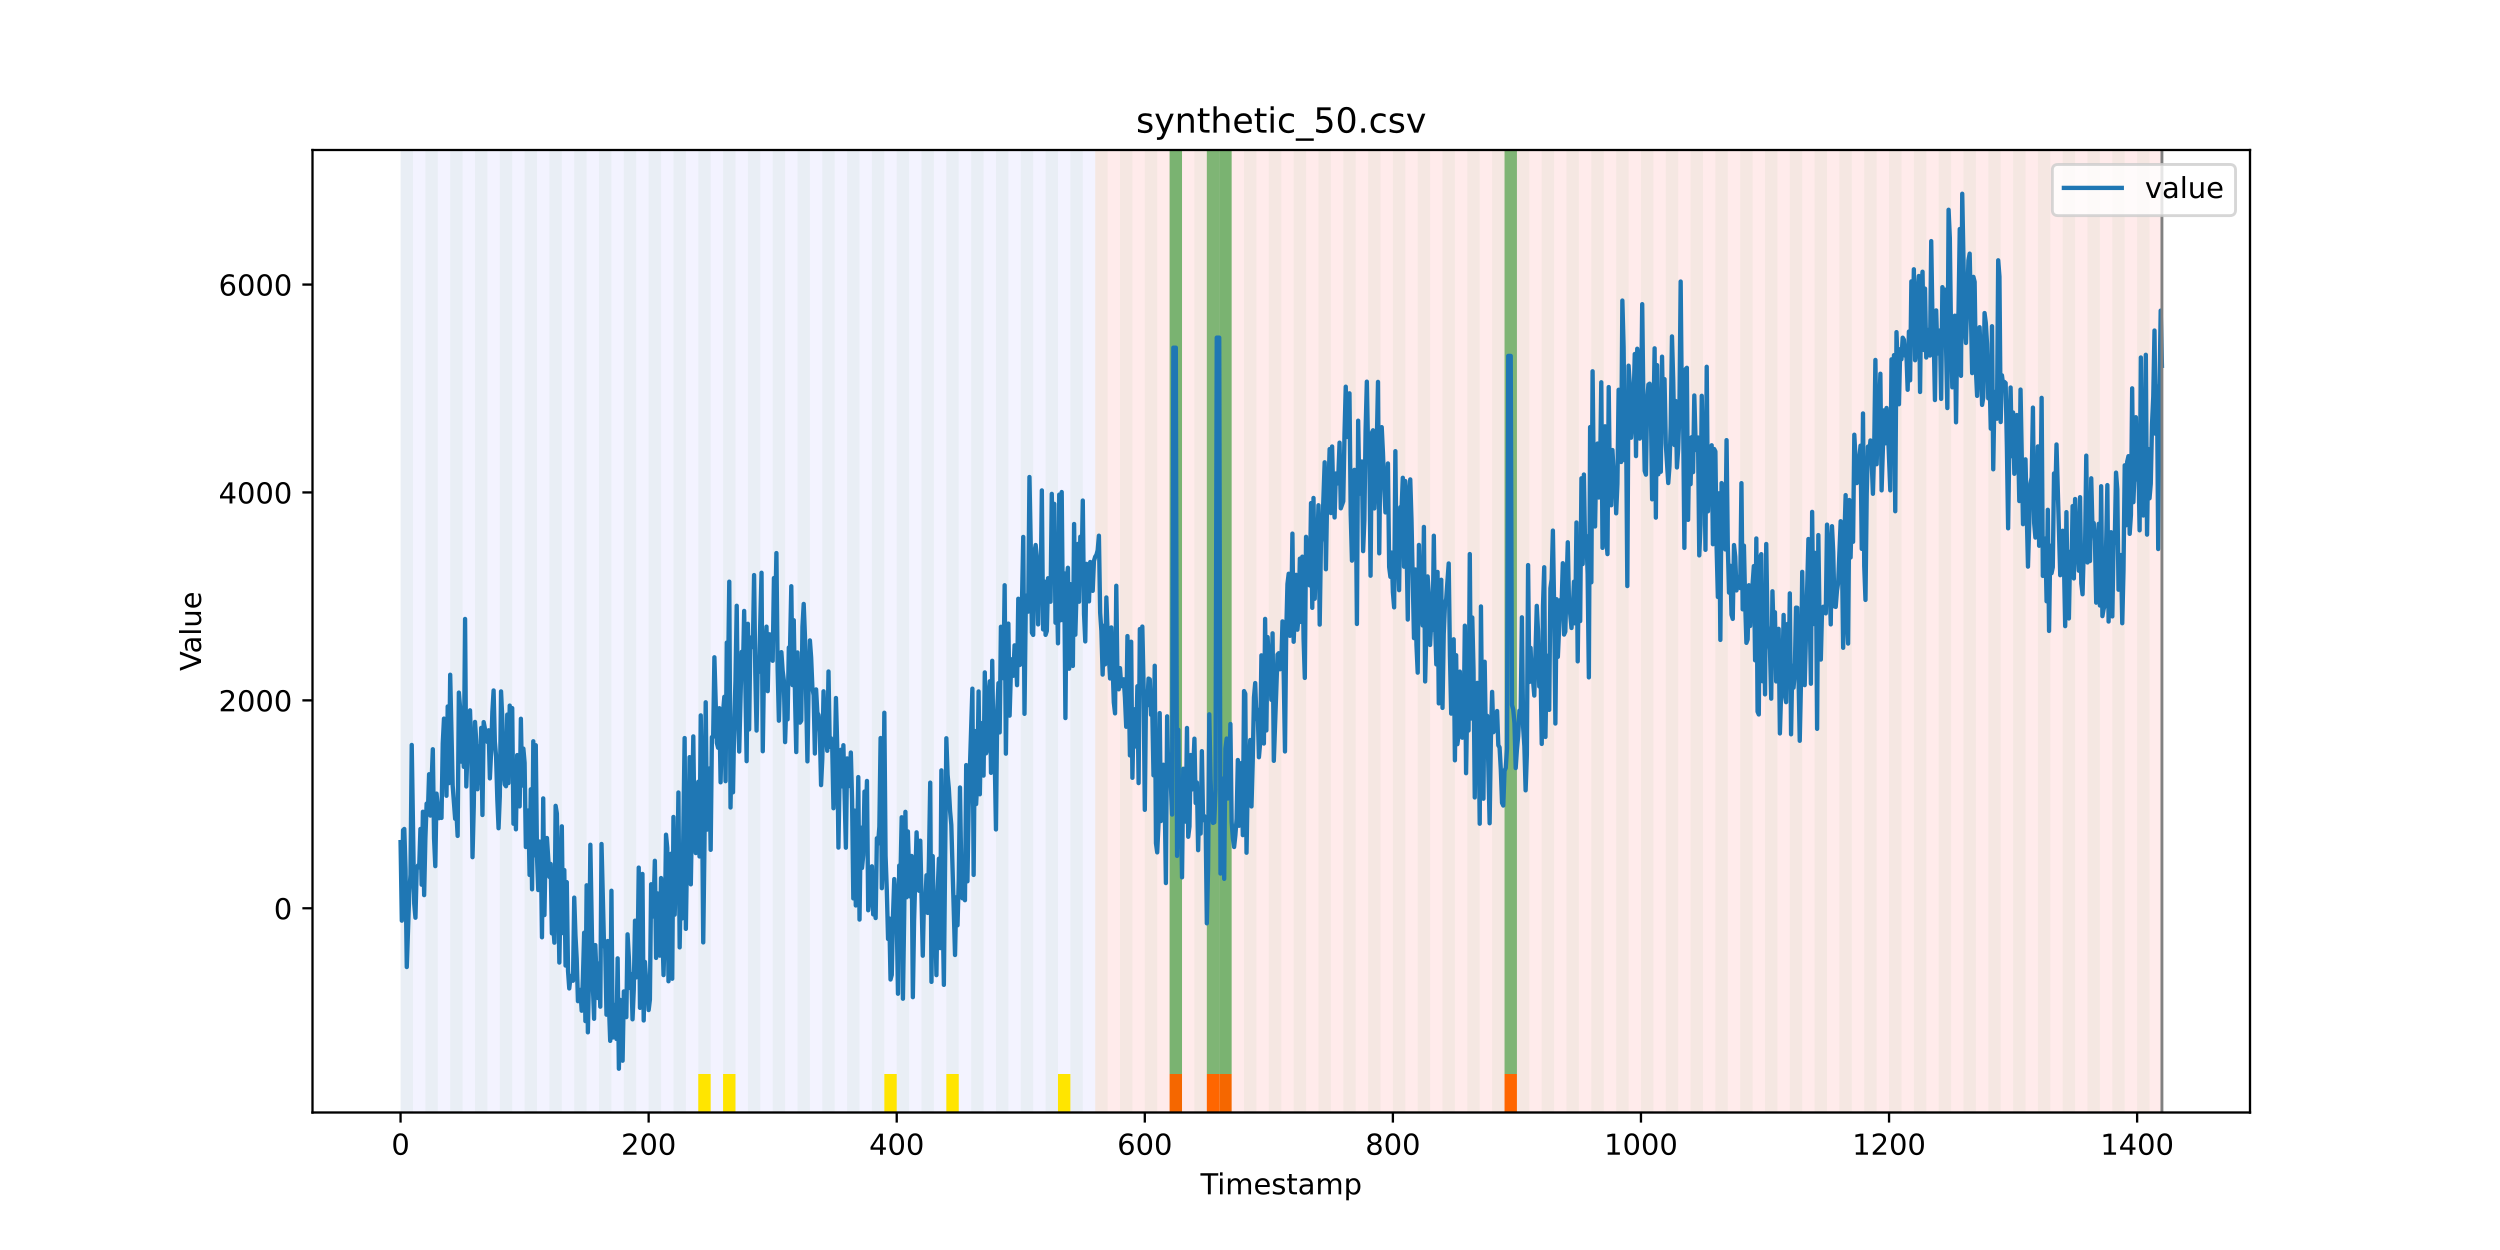 <?xml version="1.0" encoding="utf-8" standalone="no"?>
<!DOCTYPE svg PUBLIC "-//W3C//DTD SVG 1.1//EN"
  "http://www.w3.org/Graphics/SVG/1.1/DTD/svg11.dtd">
<!-- Created with matplotlib (https://matplotlib.org/) -->
<svg height="432pt" version="1.1" viewBox="0 0 864 432" width="864pt" xmlns="http://www.w3.org/2000/svg" xmlns:xlink="http://www.w3.org/1999/xlink">
 <defs>
  <style type="text/css">*{stroke-linecap:butt;stroke-linejoin:round;}</style>
 </defs>
 <g id="figure_1">
  <g id="patch_1">
   <path d="M 0 432 
L 864 432 
L 864 0 
L 0 0 
z
" style="fill:#ffffff;"/>
  </g>
  <g id="axes_1">
   <g id="patch_2">
    <path d="M 108 384.48 
L 777.6 384.48 
L 777.6 51.84 
L 108 51.84 
z
" style="fill:#ffffff;"/>
   </g>
   <g id="patch_3">
    <path clip-path="url(#p0563dd0d7b)" d="M 138.436 384.48 
L 138.436 51.84 
L 378.498 51.84 
L 378.498 384.48 
z
" style="fill:#0000ff;opacity:0.05;"/>
   </g>
   <g id="patch_4">
    <path clip-path="url(#p0563dd0d7b)" d="M 378.498 384.48 
L 378.498 51.84 
L 747.164 51.84 
L 747.164 384.48 
z
" style="fill:#ff0000;opacity:0.08;"/>
   </g>
   <g id="patch_5">
    <path clip-path="url(#p0563dd0d7b)" d="M 138.436 384.48 
L 138.436 51.84 
L 142.723 51.84 
L 142.723 384.48 
z
" style="fill:#008000;opacity:0.04;"/>
   </g>
   <g id="patch_6">
    <path clip-path="url(#p0563dd0d7b)" d="M 147.01 384.48 
L 147.01 51.84 
L 151.297 51.84 
L 151.297 384.48 
z
" style="fill:#008000;opacity:0.04;"/>
   </g>
   <g id="patch_7">
    <path clip-path="url(#p0563dd0d7b)" d="M 155.584 384.48 
L 155.584 51.84 
L 159.87 51.84 
L 159.87 384.48 
z
" style="fill:#008000;opacity:0.04;"/>
   </g>
   <g id="patch_8">
    <path clip-path="url(#p0563dd0d7b)" d="M 164.157 384.48 
L 164.157 51.84 
L 168.444 51.84 
L 168.444 384.48 
z
" style="fill:#008000;opacity:0.04;"/>
   </g>
   <g id="patch_9">
    <path clip-path="url(#p0563dd0d7b)" d="M 404.219 384.48 
L 404.219 371.174 
L 408.506 371.174 
L 408.506 384.48 
z
" style="fill:#ff6600;"/>
   </g>
   <g id="patch_10">
    <path clip-path="url(#p0563dd0d7b)" d="M 172.731 384.48 
L 172.731 51.84 
L 177.018 51.84 
L 177.018 384.48 
z
" style="fill:#008000;opacity:0.04;"/>
   </g>
   <g id="patch_11">
    <path clip-path="url(#p0563dd0d7b)" d="M 417.079 384.48 
L 417.079 371.174 
L 421.366 371.174 
L 421.366 384.48 
z
" style="fill:#ff6600;"/>
   </g>
   <g id="patch_12">
    <path clip-path="url(#p0563dd0d7b)" d="M 181.304 384.48 
L 181.304 51.84 
L 185.591 51.84 
L 185.591 384.48 
z
" style="fill:#008000;opacity:0.04;"/>
   </g>
   <g id="patch_13">
    <path clip-path="url(#p0563dd0d7b)" d="M 421.366 384.48 
L 421.366 371.174 
L 425.653 371.174 
L 425.653 384.48 
z
" style="fill:#ff6600;"/>
   </g>
   <g id="patch_14">
    <path clip-path="url(#p0563dd0d7b)" d="M 189.878 384.48 
L 189.878 51.84 
L 194.165 51.84 
L 194.165 384.48 
z
" style="fill:#008000;opacity:0.04;"/>
   </g>
   <g id="patch_15">
    <path clip-path="url(#p0563dd0d7b)" d="M 198.452 384.48 
L 198.452 51.84 
L 202.739 51.84 
L 202.739 384.48 
z
" style="fill:#008000;opacity:0.04;"/>
   </g>
   <g id="patch_16">
    <path clip-path="url(#p0563dd0d7b)" d="M 207.025 384.48 
L 207.025 51.84 
L 211.312 51.84 
L 211.312 384.48 
z
" style="fill:#008000;opacity:0.04;"/>
   </g>
   <g id="patch_17">
    <path clip-path="url(#p0563dd0d7b)" d="M 215.599 384.48 
L 215.599 51.84 
L 219.886 51.84 
L 219.886 384.48 
z
" style="fill:#008000;opacity:0.04;"/>
   </g>
   <g id="patch_18">
    <path clip-path="url(#p0563dd0d7b)" d="M 224.173 384.48 
L 224.173 51.84 
L 228.459 51.84 
L 228.459 384.48 
z
" style="fill:#008000;opacity:0.04;"/>
   </g>
   <g id="patch_19">
    <path clip-path="url(#p0563dd0d7b)" d="M 232.746 384.48 
L 232.746 51.84 
L 237.033 51.84 
L 237.033 384.48 
z
" style="fill:#008000;opacity:0.04;"/>
   </g>
   <g id="patch_20">
    <path clip-path="url(#p0563dd0d7b)" d="M 241.32 384.48 
L 241.32 51.84 
L 245.607 51.84 
L 245.607 384.48 
z
" style="fill:#008000;opacity:0.04;"/>
   </g>
   <g id="patch_21">
    <path clip-path="url(#p0563dd0d7b)" d="M 241.32 384.48 
L 241.32 371.174 
L 245.607 371.174 
L 245.607 384.48 
z
" style="fill:#ffe500;"/>
   </g>
   <g id="patch_22">
    <path clip-path="url(#p0563dd0d7b)" d="M 249.893 384.48 
L 249.893 51.84 
L 254.18 51.84 
L 254.18 384.48 
z
" style="fill:#008000;opacity:0.04;"/>
   </g>
   <g id="patch_23">
    <path clip-path="url(#p0563dd0d7b)" d="M 249.893 384.48 
L 249.893 371.174 
L 254.18 371.174 
L 254.18 384.48 
z
" style="fill:#ffe500;"/>
   </g>
   <g id="patch_24">
    <path clip-path="url(#p0563dd0d7b)" d="M 258.467 384.48 
L 258.467 51.84 
L 262.754 51.84 
L 262.754 384.48 
z
" style="fill:#008000;opacity:0.04;"/>
   </g>
   <g id="patch_25">
    <path clip-path="url(#p0563dd0d7b)" d="M 267.041 384.48 
L 267.041 51.84 
L 271.328 51.84 
L 271.328 384.48 
z
" style="fill:#008000;opacity:0.04;"/>
   </g>
   <g id="patch_26">
    <path clip-path="url(#p0563dd0d7b)" d="M 275.614 384.48 
L 275.614 51.84 
L 279.901 51.84 
L 279.901 384.48 
z
" style="fill:#008000;opacity:0.04;"/>
   </g>
   <g id="patch_27">
    <path clip-path="url(#p0563dd0d7b)" d="M 519.963 384.48 
L 519.963 371.174 
L 524.249 371.174 
L 524.249 384.48 
z
" style="fill:#ff6600;"/>
   </g>
   <g id="patch_28">
    <path clip-path="url(#p0563dd0d7b)" d="M 284.188 384.48 
L 284.188 51.84 
L 288.475 51.84 
L 288.475 384.48 
z
" style="fill:#008000;opacity:0.04;"/>
   </g>
   <g id="patch_29">
    <path clip-path="url(#p0563dd0d7b)" d="M 292.762 384.48 
L 292.762 51.84 
L 297.048 51.84 
L 297.048 384.48 
z
" style="fill:#008000;opacity:0.04;"/>
   </g>
   <g id="patch_30">
    <path clip-path="url(#p0563dd0d7b)" d="M 301.335 384.48 
L 301.335 51.84 
L 305.622 51.84 
L 305.622 384.48 
z
" style="fill:#008000;opacity:0.04;"/>
   </g>
   <g id="patch_31">
    <path clip-path="url(#p0563dd0d7b)" d="M 305.622 384.48 
L 305.622 371.174 
L 309.909 371.174 
L 309.909 384.48 
z
" style="fill:#ffe500;"/>
   </g>
   <g id="patch_32">
    <path clip-path="url(#p0563dd0d7b)" d="M 309.909 384.48 
L 309.909 51.84 
L 314.196 51.84 
L 314.196 384.48 
z
" style="fill:#008000;opacity:0.04;"/>
   </g>
   <g id="patch_33">
    <path clip-path="url(#p0563dd0d7b)" d="M 318.482 384.48 
L 318.482 51.84 
L 322.769 51.84 
L 322.769 384.48 
z
" style="fill:#008000;opacity:0.04;"/>
   </g>
   <g id="patch_34">
    <path clip-path="url(#p0563dd0d7b)" d="M 327.056 384.48 
L 327.056 51.84 
L 331.343 51.84 
L 331.343 384.48 
z
" style="fill:#008000;opacity:0.04;"/>
   </g>
   <g id="patch_35">
    <path clip-path="url(#p0563dd0d7b)" d="M 327.056 384.48 
L 327.056 371.174 
L 331.343 371.174 
L 331.343 384.48 
z
" style="fill:#ffe500;"/>
   </g>
   <g id="patch_36">
    <path clip-path="url(#p0563dd0d7b)" d="M 335.63 384.48 
L 335.63 51.84 
L 339.917 51.84 
L 339.917 384.48 
z
" style="fill:#008000;opacity:0.04;"/>
   </g>
   <g id="patch_37">
    <path clip-path="url(#p0563dd0d7b)" d="M 344.203 384.48 
L 344.203 51.84 
L 348.49 51.84 
L 348.49 384.48 
z
" style="fill:#008000;opacity:0.04;"/>
   </g>
   <g id="patch_38">
    <path clip-path="url(#p0563dd0d7b)" d="M 352.777 384.48 
L 352.777 51.84 
L 357.064 51.84 
L 357.064 384.48 
z
" style="fill:#008000;opacity:0.04;"/>
   </g>
   <g id="patch_39">
    <path clip-path="url(#p0563dd0d7b)" d="M 361.351 384.48 
L 361.351 51.84 
L 365.637 51.84 
L 365.637 384.48 
z
" style="fill:#008000;opacity:0.04;"/>
   </g>
   <g id="patch_40">
    <path clip-path="url(#p0563dd0d7b)" d="M 365.637 384.48 
L 365.637 371.174 
L 369.924 371.174 
L 369.924 384.48 
z
" style="fill:#ffe500;"/>
   </g>
   <g id="patch_41">
    <path clip-path="url(#p0563dd0d7b)" d="M 369.924 384.48 
L 369.924 51.84 
L 374.211 51.84 
L 374.211 384.48 
z
" style="fill:#008000;opacity:0.04;"/>
   </g>
   <g id="patch_42">
    <path clip-path="url(#p0563dd0d7b)" d="M 378.498 384.48 
L 378.498 51.84 
L 382.785 51.84 
L 382.785 384.48 
z
" style="fill:#008000;opacity:0.04;"/>
   </g>
   <g id="patch_43">
    <path clip-path="url(#p0563dd0d7b)" d="M 387.071 384.48 
L 387.071 51.84 
L 391.358 51.84 
L 391.358 384.48 
z
" style="fill:#008000;opacity:0.04;"/>
   </g>
   <g id="patch_44">
    <path clip-path="url(#p0563dd0d7b)" d="M 395.645 384.48 
L 395.645 51.84 
L 399.932 51.84 
L 399.932 384.48 
z
" style="fill:#008000;opacity:0.04;"/>
   </g>
   <g id="patch_45">
    <path clip-path="url(#p0563dd0d7b)" d="M 404.219 384.48 
L 404.219 51.84 
L 408.506 51.84 
L 408.506 384.48 
z
" style="fill:#008000;opacity:0.04;"/>
   </g>
   <g id="patch_46">
    <path clip-path="url(#p0563dd0d7b)" d="M 404.219 371.174 
L 404.219 51.84 
L 408.506 51.84 
L 408.506 371.174 
z
" style="fill:#008000;opacity:0.5;"/>
   </g>
   <g id="patch_47">
    <path clip-path="url(#p0563dd0d7b)" d="M 412.792 384.48 
L 412.792 51.84 
L 417.079 51.84 
L 417.079 384.48 
z
" style="fill:#008000;opacity:0.04;"/>
   </g>
   <g id="patch_48">
    <path clip-path="url(#p0563dd0d7b)" d="M 417.079 371.174 
L 417.079 51.84 
L 421.366 51.84 
L 421.366 371.174 
z
" style="fill:#008000;opacity:0.5;"/>
   </g>
   <g id="patch_49">
    <path clip-path="url(#p0563dd0d7b)" d="M 421.366 384.48 
L 421.366 51.84 
L 425.653 51.84 
L 425.653 384.48 
z
" style="fill:#008000;opacity:0.04;"/>
   </g>
   <g id="patch_50">
    <path clip-path="url(#p0563dd0d7b)" d="M 421.366 371.174 
L 421.366 51.84 
L 425.653 51.84 
L 425.653 371.174 
z
" style="fill:#008000;opacity:0.5;"/>
   </g>
   <g id="patch_51">
    <path clip-path="url(#p0563dd0d7b)" d="M 429.94 384.48 
L 429.94 51.84 
L 434.226 51.84 
L 434.226 384.48 
z
" style="fill:#008000;opacity:0.04;"/>
   </g>
   <g id="patch_52">
    <path clip-path="url(#p0563dd0d7b)" d="M 438.513 384.48 
L 438.513 51.84 
L 442.8 51.84 
L 442.8 384.48 
z
" style="fill:#008000;opacity:0.04;"/>
   </g>
   <g id="patch_53">
    <path clip-path="url(#p0563dd0d7b)" d="M 447.087 384.48 
L 447.087 51.84 
L 451.374 51.84 
L 451.374 384.48 
z
" style="fill:#008000;opacity:0.04;"/>
   </g>
   <g id="patch_54">
    <path clip-path="url(#p0563dd0d7b)" d="M 455.66 384.48 
L 455.66 51.84 
L 459.947 51.84 
L 459.947 384.48 
z
" style="fill:#008000;opacity:0.04;"/>
   </g>
   <g id="patch_55">
    <path clip-path="url(#p0563dd0d7b)" d="M 464.234 384.48 
L 464.234 51.84 
L 468.521 51.84 
L 468.521 384.48 
z
" style="fill:#008000;opacity:0.04;"/>
   </g>
   <g id="patch_56">
    <path clip-path="url(#p0563dd0d7b)" d="M 472.808 384.48 
L 472.808 51.84 
L 477.094 51.84 
L 477.094 384.48 
z
" style="fill:#008000;opacity:0.04;"/>
   </g>
   <g id="patch_57">
    <path clip-path="url(#p0563dd0d7b)" d="M 481.381 384.48 
L 481.381 51.84 
L 485.668 51.84 
L 485.668 384.48 
z
" style="fill:#008000;opacity:0.04;"/>
   </g>
   <g id="patch_58">
    <path clip-path="url(#p0563dd0d7b)" d="M 489.955 384.48 
L 489.955 51.84 
L 494.242 51.84 
L 494.242 384.48 
z
" style="fill:#008000;opacity:0.04;"/>
   </g>
   <g id="patch_59">
    <path clip-path="url(#p0563dd0d7b)" d="M 498.529 384.48 
L 498.529 51.84 
L 502.815 51.84 
L 502.815 384.48 
z
" style="fill:#008000;opacity:0.04;"/>
   </g>
   <g id="patch_60">
    <path clip-path="url(#p0563dd0d7b)" d="M 507.102 384.48 
L 507.102 51.84 
L 511.389 51.84 
L 511.389 384.48 
z
" style="fill:#008000;opacity:0.04;"/>
   </g>
   <g id="patch_61">
    <path clip-path="url(#p0563dd0d7b)" d="M 515.676 384.48 
L 515.676 51.84 
L 519.963 51.84 
L 519.963 384.48 
z
" style="fill:#008000;opacity:0.04;"/>
   </g>
   <g id="patch_62">
    <path clip-path="url(#p0563dd0d7b)" d="M 519.963 371.174 
L 519.963 51.84 
L 524.249 51.84 
L 524.249 371.174 
z
" style="fill:#008000;opacity:0.5;"/>
   </g>
   <g id="patch_63">
    <path clip-path="url(#p0563dd0d7b)" d="M 524.249 384.48 
L 524.249 51.84 
L 528.536 51.84 
L 528.536 384.48 
z
" style="fill:#008000;opacity:0.04;"/>
   </g>
   <g id="patch_64">
    <path clip-path="url(#p0563dd0d7b)" d="M 532.823 384.48 
L 532.823 51.84 
L 537.11 51.84 
L 537.11 384.48 
z
" style="fill:#008000;opacity:0.04;"/>
   </g>
   <g id="patch_65">
    <path clip-path="url(#p0563dd0d7b)" d="M 541.397 384.48 
L 541.397 51.84 
L 545.683 51.84 
L 545.683 384.48 
z
" style="fill:#008000;opacity:0.04;"/>
   </g>
   <g id="patch_66">
    <path clip-path="url(#p0563dd0d7b)" d="M 549.97 384.48 
L 549.97 51.84 
L 554.257 51.84 
L 554.257 384.48 
z
" style="fill:#008000;opacity:0.04;"/>
   </g>
   <g id="patch_67">
    <path clip-path="url(#p0563dd0d7b)" d="M 558.544 384.48 
L 558.544 51.84 
L 562.831 51.84 
L 562.831 384.48 
z
" style="fill:#008000;opacity:0.04;"/>
   </g>
   <g id="patch_68">
    <path clip-path="url(#p0563dd0d7b)" d="M 567.118 384.48 
L 567.118 51.84 
L 571.404 51.84 
L 571.404 384.48 
z
" style="fill:#008000;opacity:0.04;"/>
   </g>
   <g id="patch_69">
    <path clip-path="url(#p0563dd0d7b)" d="M 575.691 384.48 
L 575.691 51.84 
L 579.978 51.84 
L 579.978 384.48 
z
" style="fill:#008000;opacity:0.04;"/>
   </g>
   <g id="patch_70">
    <path clip-path="url(#p0563dd0d7b)" d="M 584.265 384.48 
L 584.265 51.84 
L 588.552 51.84 
L 588.552 384.48 
z
" style="fill:#008000;opacity:0.04;"/>
   </g>
   <g id="patch_71">
    <path clip-path="url(#p0563dd0d7b)" d="M 592.838 384.48 
L 592.838 51.84 
L 597.125 51.84 
L 597.125 384.48 
z
" style="fill:#008000;opacity:0.04;"/>
   </g>
   <g id="patch_72">
    <path clip-path="url(#p0563dd0d7b)" d="M 601.412 384.48 
L 601.412 51.84 
L 605.699 51.84 
L 605.699 384.48 
z
" style="fill:#008000;opacity:0.04;"/>
   </g>
   <g id="patch_73">
    <path clip-path="url(#p0563dd0d7b)" d="M 609.986 384.48 
L 609.986 51.84 
L 614.272 51.84 
L 614.272 384.48 
z
" style="fill:#008000;opacity:0.04;"/>
   </g>
   <g id="patch_74">
    <path clip-path="url(#p0563dd0d7b)" d="M 618.559 384.48 
L 618.559 51.84 
L 622.846 51.84 
L 622.846 384.48 
z
" style="fill:#008000;opacity:0.04;"/>
   </g>
   <g id="patch_75">
    <path clip-path="url(#p0563dd0d7b)" d="M 627.133 384.48 
L 627.133 51.84 
L 631.42 51.84 
L 631.42 384.48 
z
" style="fill:#008000;opacity:0.04;"/>
   </g>
   <g id="patch_76">
    <path clip-path="url(#p0563dd0d7b)" d="M 635.707 384.48 
L 635.707 51.84 
L 639.993 51.84 
L 639.993 384.48 
z
" style="fill:#008000;opacity:0.04;"/>
   </g>
   <g id="patch_77">
    <path clip-path="url(#p0563dd0d7b)" d="M 644.28 384.48 
L 644.28 51.84 
L 648.567 51.84 
L 648.567 384.48 
z
" style="fill:#008000;opacity:0.04;"/>
   </g>
   <g id="patch_78">
    <path clip-path="url(#p0563dd0d7b)" d="M 652.854 384.48 
L 652.854 51.84 
L 657.141 51.84 
L 657.141 384.48 
z
" style="fill:#008000;opacity:0.04;"/>
   </g>
   <g id="patch_79">
    <path clip-path="url(#p0563dd0d7b)" d="M 661.427 384.48 
L 661.427 51.84 
L 665.714 51.84 
L 665.714 384.48 
z
" style="fill:#008000;opacity:0.04;"/>
   </g>
   <g id="patch_80">
    <path clip-path="url(#p0563dd0d7b)" d="M 670.001 384.48 
L 670.001 51.84 
L 674.288 51.84 
L 674.288 384.48 
z
" style="fill:#008000;opacity:0.04;"/>
   </g>
   <g id="patch_81">
    <path clip-path="url(#p0563dd0d7b)" d="M 678.575 384.48 
L 678.575 51.84 
L 682.861 51.84 
L 682.861 384.48 
z
" style="fill:#008000;opacity:0.04;"/>
   </g>
   <g id="patch_82">
    <path clip-path="url(#p0563dd0d7b)" d="M 687.148 384.48 
L 687.148 51.84 
L 691.435 51.84 
L 691.435 384.48 
z
" style="fill:#008000;opacity:0.04;"/>
   </g>
   <g id="patch_83">
    <path clip-path="url(#p0563dd0d7b)" d="M 695.722 384.48 
L 695.722 51.84 
L 700.009 51.84 
L 700.009 384.48 
z
" style="fill:#008000;opacity:0.04;"/>
   </g>
   <g id="patch_84">
    <path clip-path="url(#p0563dd0d7b)" d="M 704.296 384.48 
L 704.296 51.84 
L 708.582 51.84 
L 708.582 384.48 
z
" style="fill:#008000;opacity:0.04;"/>
   </g>
   <g id="patch_85">
    <path clip-path="url(#p0563dd0d7b)" d="M 712.869 384.48 
L 712.869 51.84 
L 717.156 51.84 
L 717.156 384.48 
z
" style="fill:#008000;opacity:0.04;"/>
   </g>
   <g id="patch_86">
    <path clip-path="url(#p0563dd0d7b)" d="M 721.443 384.48 
L 721.443 51.84 
L 725.73 51.84 
L 725.73 384.48 
z
" style="fill:#008000;opacity:0.04;"/>
   </g>
   <g id="patch_87">
    <path clip-path="url(#p0563dd0d7b)" d="M 730.016 384.48 
L 730.016 51.84 
L 734.303 51.84 
L 734.303 384.48 
z
" style="fill:#008000;opacity:0.04;"/>
   </g>
   <g id="patch_88">
    <path clip-path="url(#p0563dd0d7b)" d="M 738.59 384.48 
L 738.59 51.84 
L 742.877 51.84 
L 742.877 384.48 
z
" style="fill:#008000;opacity:0.04;"/>
   </g>
   <g id="matplotlib.axis_1">
    <g id="xtick_1">
     <g id="line2d_1">
      <defs>
       <path d="M 0 0 
L 0 3.5 
" id="m03e612c233" style="stroke:#000000;stroke-width:0.8;"/>
      </defs>
      <g>
       <use style="stroke:#000000;stroke-width:0.8;" x="138.436" xlink:href="#m03e612c233" y="384.48"/>
      </g>
     </g>
     <g id="text_1">
      <!-- 0 -->
      <g transform="translate(135.255 399.078)scale(0.1 -0.1)">
       <defs>
        <path d="M 31.781 66.406 
Q 24.172 66.406 20.328 58.906 
Q 16.5 51.422 16.5 36.375 
Q 16.5 21.391 20.328 13.891 
Q 24.172 6.391 31.781 6.391 
Q 39.453 6.391 43.281 13.891 
Q 47.125 21.391 47.125 36.375 
Q 47.125 51.422 43.281 58.906 
Q 39.453 66.406 31.781 66.406 
z
M 31.781 74.219 
Q 44.047 74.219 50.516 64.516 
Q 56.984 54.828 56.984 36.375 
Q 56.984 17.969 50.516 8.266 
Q 44.047 -1.422 31.781 -1.422 
Q 19.531 -1.422 13.062 8.266 
Q 6.594 17.969 6.594 36.375 
Q 6.594 54.828 13.062 64.516 
Q 19.531 74.219 31.781 74.219 
z
" id="DejaVuSans-48"/>
       </defs>
       <use xlink:href="#DejaVuSans-48"/>
      </g>
     </g>
    </g>
    <g id="xtick_2">
     <g id="line2d_2">
      <g>
       <use style="stroke:#000000;stroke-width:0.8;" x="224.173" xlink:href="#m03e612c233" y="384.48"/>
      </g>
     </g>
     <g id="text_2">
      <!-- 200 -->
      <g transform="translate(214.629 399.078)scale(0.1 -0.1)">
       <defs>
        <path d="M 19.188 8.297 
L 53.609 8.297 
L 53.609 0 
L 7.328 0 
L 7.328 8.297 
Q 12.938 14.109 22.625 23.891 
Q 32.328 33.688 34.812 36.531 
Q 39.547 41.844 41.422 45.531 
Q 43.312 49.219 43.312 52.781 
Q 43.312 58.594 39.234 62.25 
Q 35.156 65.922 28.609 65.922 
Q 23.969 65.922 18.812 64.312 
Q 13.672 62.703 7.812 59.422 
L 7.812 69.391 
Q 13.766 71.781 18.938 73 
Q 24.125 74.219 28.422 74.219 
Q 39.75 74.219 46.484 68.547 
Q 53.219 62.891 53.219 53.422 
Q 53.219 48.922 51.531 44.891 
Q 49.859 40.875 45.406 35.406 
Q 44.188 33.984 37.641 27.219 
Q 31.109 20.453 19.188 8.297 
z
" id="DejaVuSans-50"/>
       </defs>
       <use xlink:href="#DejaVuSans-50"/>
       <use x="63.623" xlink:href="#DejaVuSans-48"/>
       <use x="127.246" xlink:href="#DejaVuSans-48"/>
      </g>
     </g>
    </g>
    <g id="xtick_3">
     <g id="line2d_3">
      <g>
       <use style="stroke:#000000;stroke-width:0.8;" x="309.909" xlink:href="#m03e612c233" y="384.48"/>
      </g>
     </g>
     <g id="text_3">
      <!-- 400 -->
      <g transform="translate(300.365 399.078)scale(0.1 -0.1)">
       <defs>
        <path d="M 37.797 64.312 
L 12.891 25.391 
L 37.797 25.391 
z
M 35.203 72.906 
L 47.609 72.906 
L 47.609 25.391 
L 58.016 25.391 
L 58.016 17.188 
L 47.609 17.188 
L 47.609 0 
L 37.797 0 
L 37.797 17.188 
L 4.891 17.188 
L 4.891 26.703 
z
" id="DejaVuSans-52"/>
       </defs>
       <use xlink:href="#DejaVuSans-52"/>
       <use x="63.623" xlink:href="#DejaVuSans-48"/>
       <use x="127.246" xlink:href="#DejaVuSans-48"/>
      </g>
     </g>
    </g>
    <g id="xtick_4">
     <g id="line2d_4">
      <g>
       <use style="stroke:#000000;stroke-width:0.8;" x="395.645" xlink:href="#m03e612c233" y="384.48"/>
      </g>
     </g>
     <g id="text_4">
      <!-- 600 -->
      <g transform="translate(386.101 399.078)scale(0.1 -0.1)">
       <defs>
        <path d="M 33.016 40.375 
Q 26.375 40.375 22.484 35.828 
Q 18.609 31.297 18.609 23.391 
Q 18.609 15.531 22.484 10.953 
Q 26.375 6.391 33.016 6.391 
Q 39.656 6.391 43.531 10.953 
Q 47.406 15.531 47.406 23.391 
Q 47.406 31.297 43.531 35.828 
Q 39.656 40.375 33.016 40.375 
z
M 52.594 71.297 
L 52.594 62.312 
Q 48.875 64.062 45.094 64.984 
Q 41.312 65.922 37.594 65.922 
Q 27.828 65.922 22.672 59.328 
Q 17.531 52.734 16.797 39.406 
Q 19.672 43.656 24.016 45.922 
Q 28.375 48.188 33.594 48.188 
Q 44.578 48.188 50.953 41.516 
Q 57.328 34.859 57.328 23.391 
Q 57.328 12.156 50.688 5.359 
Q 44.047 -1.422 33.016 -1.422 
Q 20.359 -1.422 13.672 8.266 
Q 6.984 17.969 6.984 36.375 
Q 6.984 53.656 15.188 63.938 
Q 23.391 74.219 37.203 74.219 
Q 40.922 74.219 44.703 73.484 
Q 48.484 72.75 52.594 71.297 
z
" id="DejaVuSans-54"/>
       </defs>
       <use xlink:href="#DejaVuSans-54"/>
       <use x="63.623" xlink:href="#DejaVuSans-48"/>
       <use x="127.246" xlink:href="#DejaVuSans-48"/>
      </g>
     </g>
    </g>
    <g id="xtick_5">
     <g id="line2d_5">
      <g>
       <use style="stroke:#000000;stroke-width:0.8;" x="481.381" xlink:href="#m03e612c233" y="384.48"/>
      </g>
     </g>
     <g id="text_5">
      <!-- 800 -->
      <g transform="translate(471.838 399.078)scale(0.1 -0.1)">
       <defs>
        <path d="M 31.781 34.625 
Q 24.75 34.625 20.719 30.859 
Q 16.703 27.094 16.703 20.516 
Q 16.703 13.922 20.719 10.156 
Q 24.75 6.391 31.781 6.391 
Q 38.812 6.391 42.859 10.172 
Q 46.922 13.969 46.922 20.516 
Q 46.922 27.094 42.891 30.859 
Q 38.875 34.625 31.781 34.625 
z
M 21.922 38.812 
Q 15.578 40.375 12.031 44.719 
Q 8.5 49.078 8.5 55.328 
Q 8.5 64.062 14.719 69.141 
Q 20.953 74.219 31.781 74.219 
Q 42.672 74.219 48.875 69.141 
Q 55.078 64.062 55.078 55.328 
Q 55.078 49.078 51.531 44.719 
Q 48 40.375 41.703 38.812 
Q 48.828 37.156 52.797 32.312 
Q 56.781 27.484 56.781 20.516 
Q 56.781 9.906 50.312 4.234 
Q 43.844 -1.422 31.781 -1.422 
Q 19.734 -1.422 13.25 4.234 
Q 6.781 9.906 6.781 20.516 
Q 6.781 27.484 10.781 32.312 
Q 14.797 37.156 21.922 38.812 
z
M 18.312 54.391 
Q 18.312 48.734 21.844 45.562 
Q 25.391 42.391 31.781 42.391 
Q 38.141 42.391 41.719 45.562 
Q 45.312 48.734 45.312 54.391 
Q 45.312 60.062 41.719 63.234 
Q 38.141 66.406 31.781 66.406 
Q 25.391 66.406 21.844 63.234 
Q 18.312 60.062 18.312 54.391 
z
" id="DejaVuSans-56"/>
       </defs>
       <use xlink:href="#DejaVuSans-56"/>
       <use x="63.623" xlink:href="#DejaVuSans-48"/>
       <use x="127.246" xlink:href="#DejaVuSans-48"/>
      </g>
     </g>
    </g>
    <g id="xtick_6">
     <g id="line2d_6">
      <g>
       <use style="stroke:#000000;stroke-width:0.8;" x="567.118" xlink:href="#m03e612c233" y="384.48"/>
      </g>
     </g>
     <g id="text_6">
      <!-- 1000 -->
      <g transform="translate(554.393 399.078)scale(0.1 -0.1)">
       <defs>
        <path d="M 12.406 8.297 
L 28.516 8.297 
L 28.516 63.922 
L 10.984 60.406 
L 10.984 69.391 
L 28.422 72.906 
L 38.281 72.906 
L 38.281 8.297 
L 54.391 8.297 
L 54.391 0 
L 12.406 0 
z
" id="DejaVuSans-49"/>
       </defs>
       <use xlink:href="#DejaVuSans-49"/>
       <use x="63.623" xlink:href="#DejaVuSans-48"/>
       <use x="127.246" xlink:href="#DejaVuSans-48"/>
       <use x="190.869" xlink:href="#DejaVuSans-48"/>
      </g>
     </g>
    </g>
    <g id="xtick_7">
     <g id="line2d_7">
      <g>
       <use style="stroke:#000000;stroke-width:0.8;" x="652.854" xlink:href="#m03e612c233" y="384.48"/>
      </g>
     </g>
     <g id="text_7">
      <!-- 1200 -->
      <g transform="translate(640.129 399.078)scale(0.1 -0.1)">
       <use xlink:href="#DejaVuSans-49"/>
       <use x="63.623" xlink:href="#DejaVuSans-50"/>
       <use x="127.246" xlink:href="#DejaVuSans-48"/>
       <use x="190.869" xlink:href="#DejaVuSans-48"/>
      </g>
     </g>
    </g>
    <g id="xtick_8">
     <g id="line2d_8">
      <g>
       <use style="stroke:#000000;stroke-width:0.8;" x="738.59" xlink:href="#m03e612c233" y="384.48"/>
      </g>
     </g>
     <g id="text_8">
      <!-- 1400 -->
      <g transform="translate(725.865 399.078)scale(0.1 -0.1)">
       <use xlink:href="#DejaVuSans-49"/>
       <use x="63.623" xlink:href="#DejaVuSans-52"/>
       <use x="127.246" xlink:href="#DejaVuSans-48"/>
       <use x="190.869" xlink:href="#DejaVuSans-48"/>
      </g>
     </g>
    </g>
    <g id="text_9">
     <!-- Timestamp -->
     <g transform="translate(414.893 412.757)scale(0.1 -0.1)">
      <defs>
       <path d="M -0.297 72.906 
L 61.375 72.906 
L 61.375 64.594 
L 35.5 64.594 
L 35.5 0 
L 25.594 0 
L 25.594 64.594 
L -0.297 64.594 
z
" id="DejaVuSans-84"/>
       <path d="M 9.422 54.688 
L 18.406 54.688 
L 18.406 0 
L 9.422 0 
z
M 9.422 75.984 
L 18.406 75.984 
L 18.406 64.594 
L 9.422 64.594 
z
" id="DejaVuSans-105"/>
       <path d="M 52 44.188 
Q 55.375 50.25 60.062 53.125 
Q 64.75 56 71.094 56 
Q 79.641 56 84.281 50.016 
Q 88.922 44.047 88.922 33.016 
L 88.922 0 
L 79.891 0 
L 79.891 32.719 
Q 79.891 40.578 77.094 44.375 
Q 74.312 48.188 68.609 48.188 
Q 61.625 48.188 57.562 43.547 
Q 53.516 38.922 53.516 30.906 
L 53.516 0 
L 44.484 0 
L 44.484 32.719 
Q 44.484 40.625 41.703 44.406 
Q 38.922 48.188 33.109 48.188 
Q 26.219 48.188 22.156 43.531 
Q 18.109 38.875 18.109 30.906 
L 18.109 0 
L 9.078 0 
L 9.078 54.688 
L 18.109 54.688 
L 18.109 46.188 
Q 21.188 51.219 25.484 53.609 
Q 29.781 56 35.688 56 
Q 41.656 56 45.828 52.969 
Q 50 49.953 52 44.188 
z
" id="DejaVuSans-109"/>
       <path d="M 56.203 29.594 
L 56.203 25.203 
L 14.891 25.203 
Q 15.484 15.922 20.484 11.062 
Q 25.484 6.203 34.422 6.203 
Q 39.594 6.203 44.453 7.469 
Q 49.312 8.734 54.109 11.281 
L 54.109 2.781 
Q 49.266 0.734 44.188 -0.344 
Q 39.109 -1.422 33.891 -1.422 
Q 20.797 -1.422 13.156 6.188 
Q 5.516 13.812 5.516 26.812 
Q 5.516 40.234 12.766 48.109 
Q 20.016 56 32.328 56 
Q 43.359 56 49.781 48.891 
Q 56.203 41.797 56.203 29.594 
z
M 47.219 32.234 
Q 47.125 39.594 43.094 43.984 
Q 39.062 48.391 32.422 48.391 
Q 24.906 48.391 20.391 44.141 
Q 15.875 39.891 15.188 32.172 
z
" id="DejaVuSans-101"/>
       <path d="M 44.281 53.078 
L 44.281 44.578 
Q 40.484 46.531 36.375 47.5 
Q 32.281 48.484 27.875 48.484 
Q 21.188 48.484 17.844 46.438 
Q 14.5 44.391 14.5 40.281 
Q 14.5 37.156 16.891 35.375 
Q 19.281 33.594 26.516 31.984 
L 29.594 31.297 
Q 39.156 29.25 43.188 25.516 
Q 47.219 21.781 47.219 15.094 
Q 47.219 7.469 41.188 3.016 
Q 35.156 -1.422 24.609 -1.422 
Q 20.219 -1.422 15.453 -0.562 
Q 10.688 0.297 5.422 2 
L 5.422 11.281 
Q 10.406 8.688 15.234 7.391 
Q 20.062 6.109 24.812 6.109 
Q 31.156 6.109 34.562 8.281 
Q 37.984 10.453 37.984 14.406 
Q 37.984 18.062 35.516 20.016 
Q 33.062 21.969 24.703 23.781 
L 21.578 24.516 
Q 13.234 26.266 9.516 29.906 
Q 5.812 33.547 5.812 39.891 
Q 5.812 47.609 11.281 51.797 
Q 16.75 56 26.812 56 
Q 31.781 56 36.172 55.266 
Q 40.578 54.547 44.281 53.078 
z
" id="DejaVuSans-115"/>
       <path d="M 18.312 70.219 
L 18.312 54.688 
L 36.812 54.688 
L 36.812 47.703 
L 18.312 47.703 
L 18.312 18.016 
Q 18.312 11.328 20.141 9.422 
Q 21.969 7.516 27.594 7.516 
L 36.812 7.516 
L 36.812 0 
L 27.594 0 
Q 17.188 0 13.234 3.875 
Q 9.281 7.766 9.281 18.016 
L 9.281 47.703 
L 2.688 47.703 
L 2.688 54.688 
L 9.281 54.688 
L 9.281 70.219 
z
" id="DejaVuSans-116"/>
       <path d="M 34.281 27.484 
Q 23.391 27.484 19.188 25 
Q 14.984 22.516 14.984 16.5 
Q 14.984 11.719 18.141 8.906 
Q 21.297 6.109 26.703 6.109 
Q 34.188 6.109 38.703 11.406 
Q 43.219 16.703 43.219 25.484 
L 43.219 27.484 
z
M 52.203 31.203 
L 52.203 0 
L 43.219 0 
L 43.219 8.297 
Q 40.141 3.328 35.547 0.953 
Q 30.953 -1.422 24.312 -1.422 
Q 15.922 -1.422 10.953 3.297 
Q 6 8.016 6 15.922 
Q 6 25.141 12.172 29.828 
Q 18.359 34.516 30.609 34.516 
L 43.219 34.516 
L 43.219 35.406 
Q 43.219 41.609 39.141 45 
Q 35.062 48.391 27.688 48.391 
Q 23 48.391 18.547 47.266 
Q 14.109 46.141 10.016 43.891 
L 10.016 52.203 
Q 14.938 54.109 19.578 55.047 
Q 24.219 56 28.609 56 
Q 40.484 56 46.344 49.844 
Q 52.203 43.703 52.203 31.203 
z
" id="DejaVuSans-97"/>
       <path d="M 18.109 8.203 
L 18.109 -20.797 
L 9.078 -20.797 
L 9.078 54.688 
L 18.109 54.688 
L 18.109 46.391 
Q 20.953 51.266 25.266 53.625 
Q 29.594 56 35.594 56 
Q 45.562 56 51.781 48.094 
Q 58.016 40.188 58.016 27.297 
Q 58.016 14.406 51.781 6.484 
Q 45.562 -1.422 35.594 -1.422 
Q 29.594 -1.422 25.266 0.953 
Q 20.953 3.328 18.109 8.203 
z
M 48.688 27.297 
Q 48.688 37.203 44.609 42.844 
Q 40.531 48.484 33.406 48.484 
Q 26.266 48.484 22.188 42.844 
Q 18.109 37.203 18.109 27.297 
Q 18.109 17.391 22.188 11.75 
Q 26.266 6.109 33.406 6.109 
Q 40.531 6.109 44.609 11.75 
Q 48.688 17.391 48.688 27.297 
z
" id="DejaVuSans-112"/>
      </defs>
      <use xlink:href="#DejaVuSans-84"/>
      <use x="57.959" xlink:href="#DejaVuSans-105"/>
      <use x="85.742" xlink:href="#DejaVuSans-109"/>
      <use x="183.154" xlink:href="#DejaVuSans-101"/>
      <use x="244.678" xlink:href="#DejaVuSans-115"/>
      <use x="296.777" xlink:href="#DejaVuSans-116"/>
      <use x="335.986" xlink:href="#DejaVuSans-97"/>
      <use x="397.266" xlink:href="#DejaVuSans-109"/>
      <use x="494.678" xlink:href="#DejaVuSans-112"/>
     </g>
    </g>
   </g>
   <g id="matplotlib.axis_2">
    <g id="ytick_1">
     <g id="line2d_9">
      <defs>
       <path d="M 0 0 
L -3.5 0 
" id="m40227651e9" style="stroke:#000000;stroke-width:0.8;"/>
      </defs>
      <g>
       <use style="stroke:#000000;stroke-width:0.8;" x="108" xlink:href="#m40227651e9" y="313.895"/>
      </g>
     </g>
     <g id="text_10">
      <!-- 0 -->
      <g transform="translate(94.638 317.694)scale(0.1 -0.1)">
       <use xlink:href="#DejaVuSans-48"/>
      </g>
     </g>
    </g>
    <g id="ytick_2">
     <g id="line2d_10">
      <g>
       <use style="stroke:#000000;stroke-width:0.8;" x="108" xlink:href="#m40227651e9" y="242.044"/>
      </g>
     </g>
     <g id="text_11">
      <!-- 2000 -->
      <g transform="translate(75.55 245.843)scale(0.1 -0.1)">
       <use xlink:href="#DejaVuSans-50"/>
       <use x="63.623" xlink:href="#DejaVuSans-48"/>
       <use x="127.246" xlink:href="#DejaVuSans-48"/>
       <use x="190.869" xlink:href="#DejaVuSans-48"/>
      </g>
     </g>
    </g>
    <g id="ytick_3">
     <g id="line2d_11">
      <g>
       <use style="stroke:#000000;stroke-width:0.8;" x="108" xlink:href="#m40227651e9" y="170.192"/>
      </g>
     </g>
     <g id="text_12">
      <!-- 4000 -->
      <g transform="translate(75.55 173.992)scale(0.1 -0.1)">
       <use xlink:href="#DejaVuSans-52"/>
       <use x="63.623" xlink:href="#DejaVuSans-48"/>
       <use x="127.246" xlink:href="#DejaVuSans-48"/>
       <use x="190.869" xlink:href="#DejaVuSans-48"/>
      </g>
     </g>
    </g>
    <g id="ytick_4">
     <g id="line2d_12">
      <g>
       <use style="stroke:#000000;stroke-width:0.8;" x="108" xlink:href="#m40227651e9" y="98.341"/>
      </g>
     </g>
     <g id="text_13">
      <!-- 6000 -->
      <g transform="translate(75.55 102.14)scale(0.1 -0.1)">
       <use xlink:href="#DejaVuSans-54"/>
       <use x="63.623" xlink:href="#DejaVuSans-48"/>
       <use x="127.246" xlink:href="#DejaVuSans-48"/>
       <use x="190.869" xlink:href="#DejaVuSans-48"/>
      </g>
     </g>
    </g>
    <g id="text_14">
     <!-- Value -->
     <g transform="translate(69.47 231.891)rotate(-90)scale(0.1 -0.1)">
      <defs>
       <path d="M 28.609 0 
L 0.781 72.906 
L 11.078 72.906 
L 34.188 11.531 
L 57.328 72.906 
L 67.578 72.906 
L 39.797 0 
z
" id="DejaVuSans-86"/>
       <path d="M 9.422 75.984 
L 18.406 75.984 
L 18.406 0 
L 9.422 0 
z
" id="DejaVuSans-108"/>
       <path d="M 8.5 21.578 
L 8.5 54.688 
L 17.484 54.688 
L 17.484 21.922 
Q 17.484 14.156 20.5 10.266 
Q 23.531 6.391 29.594 6.391 
Q 36.859 6.391 41.078 11.031 
Q 45.312 15.672 45.312 23.688 
L 45.312 54.688 
L 54.297 54.688 
L 54.297 0 
L 45.312 0 
L 45.312 8.406 
Q 42.047 3.422 37.719 1 
Q 33.406 -1.422 27.688 -1.422 
Q 18.266 -1.422 13.375 4.438 
Q 8.5 10.297 8.5 21.578 
z
M 31.109 56 
z
" id="DejaVuSans-117"/>
      </defs>
      <use xlink:href="#DejaVuSans-86"/>
      <use x="60.658" xlink:href="#DejaVuSans-97"/>
      <use x="121.938" xlink:href="#DejaVuSans-108"/>
      <use x="149.721" xlink:href="#DejaVuSans-117"/>
      <use x="213.1" xlink:href="#DejaVuSans-101"/>
     </g>
    </g>
   </g>
   <g id="line2d_13">
    <path clip-path="url(#p0563dd0d7b)" d="M 138.436 291.038 
L 138.865 318.181 
L 139.294 286.915 
L 139.722 286.489 
L 140.151 300.474 
L 140.58 334.203 
L 141.437 308.902 
L 141.866 302.267 
L 142.294 257.456 
L 143.152 312.29 
L 143.581 317.166 
L 144.009 300.332 
L 144.438 299.132 
L 144.867 299.79 
L 145.295 286.494 
L 145.724 305.753 
L 146.153 280.538 
L 146.581 309.351 
L 147.01 289.828 
L 147.439 277.731 
L 147.867 280.874 
L 148.296 267.57 
L 148.725 281.863 
L 149.582 258.938 
L 150.011 289.774 
L 150.439 299.338 
L 150.868 274.279 
L 151.725 282.774 
L 152.154 279.781 
L 152.583 282.678 
L 153.012 256.941 
L 153.44 248.35 
L 153.869 250.315 
L 154.298 275.022 
L 154.726 244.151 
L 155.155 270.645 
L 155.584 233.186 
L 156.441 271.486 
L 157.298 282.971 
L 157.727 280.521 
L 158.156 288.888 
L 158.584 239.36 
L 159.013 244.668 
L 159.442 263.237 
L 159.87 253.89 
L 160.299 265.031 
L 160.728 213.913 
L 161.156 271.81 
L 161.585 258.157 
L 162.443 245.495 
L 162.871 259.51 
L 163.3 296.246 
L 163.729 278.813 
L 164.157 249.499 
L 164.586 256.076 
L 165.015 272.765 
L 165.443 257.912 
L 165.872 270.523 
L 166.301 251.557 
L 166.729 281.666 
L 167.158 249.562 
L 167.587 251.845 
L 168.015 255.343 
L 168.444 256.409 
L 168.873 252.393 
L 169.301 269.01 
L 169.73 259.811 
L 170.159 246.083 
L 170.587 238.623 
L 171.016 256.287 
L 171.445 261.462 
L 171.873 276.257 
L 172.302 286.246 
L 172.731 275.279 
L 173.16 238.951 
L 173.588 248.246 
L 174.017 266.745 
L 174.446 271.118 
L 174.874 271.719 
L 175.303 246.968 
L 175.732 270.636 
L 176.16 243.853 
L 176.589 255.633 
L 177.018 244.723 
L 177.446 284.688 
L 177.875 269.705 
L 178.304 286.618 
L 178.732 260.961 
L 179.59 278.695 
L 180.018 248.402 
L 180.447 271.497 
L 180.876 258.711 
L 181.304 263.621 
L 181.733 292.738 
L 182.162 290.923 
L 182.591 280.091 
L 183.019 302.382 
L 183.448 272.777 
L 183.877 307.342 
L 184.305 256.179 
L 184.734 295.601 
L 185.163 257.547 
L 185.591 296.352 
L 186.02 307.608 
L 186.449 290.839 
L 186.877 291.995 
L 187.306 323.93 
L 187.735 275.925 
L 188.163 316.249 
L 188.592 291.265 
L 189.021 289.609 
L 189.878 303.072 
L 190.307 298.583 
L 190.735 322.582 
L 191.164 319.005 
L 191.593 325.792 
L 192.022 278.497 
L 192.45 281.164 
L 193.308 332.662 
L 194.165 285.576 
L 194.594 322.487 
L 195.022 300.693 
L 195.451 333.701 
L 195.88 304.866 
L 196.308 335.566 
L 196.737 341.605 
L 197.166 337.716 
L 197.594 337.189 
L 198.023 338.948 
L 198.452 310.219 
L 198.88 323.313 
L 199.309 331.338 
L 199.738 346.011 
L 200.166 345.663 
L 200.595 342.098 
L 201.024 349.309 
L 201.452 338.076 
L 201.881 322.347 
L 202.31 352.889 
L 202.739 305.957 
L 203.167 356.776 
L 203.596 335.634 
L 204.025 291.942 
L 204.882 340.442 
L 205.311 352.096 
L 205.739 326.609 
L 206.168 337.871 
L 206.597 344.912 
L 207.025 332.932 
L 207.454 347.908 
L 207.883 291.682 
L 208.74 326.255 
L 209.169 327.776 
L 209.597 350.677 
L 210.026 325.222 
L 210.455 347.664 
L 210.883 359.724 
L 211.312 307.841 
L 211.741 358.578 
L 212.17 347.239 
L 213.027 359.057 
L 213.456 331.211 
L 213.884 369.36 
L 214.313 345.558 
L 214.742 352.058 
L 215.17 366.582 
L 215.599 342.631 
L 216.028 348.887 
L 216.456 351.524 
L 216.885 322.904 
L 217.314 330.643 
L 217.742 341.481 
L 218.171 336.63 
L 218.6 352.276 
L 219.028 342.153 
L 219.457 318.181 
L 219.886 337.777 
L 220.314 333.986 
L 220.743 299.844 
L 221.172 348.31 
L 221.601 317.675 
L 222.029 302.034 
L 222.458 352.675 
L 222.887 332.433 
L 223.315 338.966 
L 223.744 339.951 
L 224.173 349.076 
L 224.601 345.494 
L 225.03 305.596 
L 225.459 316.807 
L 225.887 312.56 
L 226.316 297.487 
L 226.745 331.065 
L 227.173 308.736 
L 227.602 323.445 
L 228.031 330.273 
L 228.459 303.452 
L 229.317 336.986 
L 229.745 320.892 
L 230.174 288.472 
L 230.603 293.051 
L 231.031 339.13 
L 231.46 309.908 
L 231.889 295.07 
L 232.318 338.255 
L 232.746 282.342 
L 233.175 316.106 
L 233.604 299.985 
L 234.032 307.124 
L 234.461 273.884 
L 234.89 327.419 
L 235.318 302.062 
L 235.747 317.395 
L 236.604 255.072 
L 237.033 321.018 
L 237.462 293.427 
L 237.89 293.518 
L 238.319 261.668 
L 238.748 305.631 
L 239.605 254.497 
L 240.034 288.273 
L 240.462 294.825 
L 241.32 270.18 
L 241.749 295.992 
L 242.177 247.236 
L 242.606 274.753 
L 243.035 325.7 
L 243.463 291.911 
L 243.892 242.705 
L 244.321 286.726 
L 244.749 269.565 
L 245.178 265.575 
L 245.607 293.698 
L 246.035 254.75 
L 246.464 254.64 
L 246.893 227.156 
L 247.75 256.768 
L 248.179 258.429 
L 248.607 244.755 
L 249.036 270.374 
L 249.465 251.262 
L 250.322 240.827 
L 250.751 269.97 
L 251.18 222.074 
L 251.608 234.621 
L 252.037 201.021 
L 252.466 279.075 
L 252.894 254.61 
L 253.323 273.815 
L 253.752 249.522 
L 254.18 235.377 
L 254.609 209.358 
L 255.038 247.053 
L 255.466 259.745 
L 256.324 225.28 
L 256.752 232.373 
L 257.181 211.136 
L 258.038 263.063 
L 258.467 215.585 
L 258.896 252.091 
L 259.324 220.33 
L 259.753 221.604 
L 260.182 223.642 
L 260.61 198.742 
L 261.039 232.994 
L 261.468 252.484 
L 261.897 227.269 
L 262.325 232.203 
L 263.183 197.943 
L 263.611 259.634 
L 264.04 230.692 
L 264.469 225.368 
L 264.897 216.568 
L 265.326 238.866 
L 265.755 219.193 
L 266.183 219.291 
L 266.612 226.348 
L 267.041 228.369 
L 267.469 199.769 
L 267.898 214.114 
L 268.327 191.14 
L 268.755 231.34 
L 269.184 249.077 
L 269.613 234.012 
L 270.041 225.384 
L 270.47 231.71 
L 270.899 235.146 
L 271.328 256.47 
L 271.756 242.814 
L 272.185 248.609 
L 272.614 223.775 
L 273.042 223.596 
L 273.471 202.6 
L 273.9 236.783 
L 274.328 214.353 
L 274.757 240.65 
L 275.186 259.92 
L 275.614 225.492 
L 276.043 243.352 
L 276.472 249.738 
L 276.9 249.078 
L 277.329 216.619 
L 277.758 208.722 
L 278.186 219.714 
L 279.044 263.133 
L 279.472 236.447 
L 279.901 221.327 
L 280.33 227.233 
L 280.759 237.602 
L 281.187 240.242 
L 281.616 260.424 
L 282.045 238.269 
L 282.473 246.287 
L 282.902 247.12 
L 283.331 253.047 
L 283.759 271.338 
L 284.188 262.262 
L 284.617 238.917 
L 285.045 253.13 
L 285.474 254.704 
L 285.903 259.469 
L 286.331 232.065 
L 286.76 258.108 
L 287.189 255.132 
L 287.617 258.114 
L 288.046 279.327 
L 288.475 264.382 
L 288.903 241.223 
L 289.332 257.344 
L 289.761 292.931 
L 290.19 266.613 
L 290.618 259.138 
L 291.047 271.774 
L 291.476 257.546 
L 292.333 292.966 
L 292.762 262.115 
L 293.19 271.712 
L 293.619 267.845 
L 294.048 260.075 
L 294.476 276.434 
L 294.905 310.487 
L 295.334 280.136 
L 295.762 312.934 
L 296.191 294.158 
L 296.62 268.56 
L 297.048 317.806 
L 297.477 286.021 
L 297.906 299.974 
L 298.334 295.508 
L 298.763 273.568 
L 299.192 283.966 
L 299.62 269.893 
L 300.049 314.585 
L 300.478 310.816 
L 300.907 309.714 
L 301.335 299.395 
L 301.764 316.009 
L 302.193 313.627 
L 302.621 317.28 
L 303.05 289.708 
L 303.479 291.528 
L 303.907 285.706 
L 304.336 255.066 
L 304.765 306.958 
L 305.193 292.099 
L 305.622 246.325 
L 306.051 295.686 
L 306.479 307.649 
L 306.908 324.51 
L 307.337 317.416 
L 307.765 338.513 
L 308.194 336.929 
L 308.623 316.395 
L 309.051 303.806 
L 309.48 309.239 
L 309.909 317.367 
L 310.338 343.44 
L 310.766 299.147 
L 311.195 303.02 
L 311.624 282.443 
L 312.052 345.163 
L 312.481 317.095 
L 312.91 280.573 
L 313.338 310.091 
L 313.767 287.346 
L 314.196 301.966 
L 314.624 309.848 
L 315.053 295.819 
L 315.482 344.62 
L 315.91 318.223 
L 316.768 287.657 
L 317.625 307.857 
L 318.054 290.536 
L 318.911 330.296 
L 319.34 310.471 
L 319.769 312.546 
L 320.197 302.486 
L 320.626 315.514 
L 321.055 296.386 
L 321.483 270.482 
L 321.912 339.333 
L 322.341 295.861 
L 322.769 318.728 
L 323.198 316.357 
L 323.627 337.004 
L 324.055 308.231 
L 324.484 296.76 
L 324.913 327.659 
L 325.341 266.237 
L 325.77 313.929 
L 326.199 340.372 
L 327.056 255.14 
L 327.485 267.754 
L 327.913 272.482 
L 328.342 280.236 
L 328.771 285.067 
L 330.057 330.046 
L 330.486 310.092 
L 330.914 319.784 
L 331.343 304.275 
L 331.772 272.159 
L 332.2 299.952 
L 332.629 310.457 
L 333.058 298.986 
L 333.486 311.114 
L 333.915 264.409 
L 334.344 304.576 
L 334.772 278.82 
L 336.058 237.999 
L 336.487 302.374 
L 336.916 252.645 
L 337.344 277.888 
L 337.773 269.697 
L 338.202 238.962 
L 338.63 274.503 
L 339.059 249.903 
L 339.488 262.365 
L 339.917 268.048 
L 340.345 232.38 
L 340.774 260.353 
L 341.203 258.675 
L 341.631 240.856 
L 342.06 235.457 
L 342.489 267.091 
L 342.917 228.373 
L 343.346 259.007 
L 343.775 262.069 
L 344.203 286.665 
L 344.632 245.853 
L 345.061 236.1 
L 345.489 253.117 
L 345.918 216.614 
L 346.775 234.379 
L 347.204 202.261 
L 347.633 260.471 
L 348.061 226.934 
L 348.49 215.514 
L 348.919 247.326 
L 349.348 232.726 
L 349.776 227.817 
L 350.205 233.547 
L 350.634 223.028 
L 351.062 225.83 
L 351.491 236.792 
L 351.92 206.928 
L 352.348 229.837 
L 352.777 229.584 
L 353.634 185.564 
L 354.063 246.697 
L 354.492 210.378 
L 354.92 205.761 
L 355.349 211.384 
L 355.778 164.853 
L 356.206 187.359 
L 356.635 218.687 
L 357.064 219.429 
L 357.492 190.865 
L 357.921 188.353 
L 358.35 192.733 
L 358.778 215.793 
L 359.207 194.467 
L 359.636 204.844 
L 360.065 169.489 
L 360.493 217.53 
L 360.922 200.945 
L 361.351 219.405 
L 361.779 218.09 
L 362.208 199.827 
L 363.065 207.963 
L 363.494 170.684 
L 363.923 196.63 
L 364.351 174.132 
L 364.78 215.226 
L 365.209 201.719 
L 365.637 222.335 
L 366.066 170.935 
L 366.495 214.372 
L 366.923 170.049 
L 367.352 214.334 
L 367.781 198.14 
L 368.209 248.168 
L 368.638 200.879 
L 369.067 196.221 
L 369.496 231.114 
L 369.924 201.874 
L 370.353 203.089 
L 370.782 230.151 
L 371.21 181.092 
L 371.639 219.354 
L 372.496 187.987 
L 372.925 207.96 
L 373.354 185.497 
L 373.782 196.998 
L 374.211 172.99 
L 374.64 212.193 
L 375.068 221.675 
L 375.497 194.878 
L 375.926 205.424 
L 376.354 207.842 
L 376.783 194.229 
L 377.212 195.109 
L 377.64 204.195 
L 378.069 193.833 
L 378.498 192.431 
L 378.927 191.785 
L 379.355 190.209 
L 379.784 185.133 
L 380.213 211.732 
L 380.641 218.074 
L 381.07 233.142 
L 381.499 216.252 
L 381.927 229.601 
L 382.356 206.482 
L 382.785 218.448 
L 383.642 234.484 
L 384.071 216.844 
L 384.928 242.727 
L 385.357 246.536 
L 385.785 202.437 
L 386.214 235.565 
L 386.643 238.223 
L 387.071 230.897 
L 387.5 237.15 
L 388.357 234.755 
L 388.786 241.161 
L 389.215 251.183 
L 389.644 219.821 
L 390.072 235.841 
L 390.501 261.07 
L 390.93 221.78 
L 391.358 268.811 
L 391.787 245.929 
L 392.216 245.091 
L 392.644 258.015 
L 393.073 237.155 
L 393.502 270.634 
L 393.93 217.396 
L 394.359 239.327 
L 394.788 216.539 
L 395.216 236.727 
L 395.645 279.881 
L 396.074 239.019 
L 396.502 243.763 
L 396.931 234.523 
L 397.36 234.792 
L 397.788 247.024 
L 398.217 245.026 
L 398.646 267.949 
L 399.075 230.081 
L 399.503 291.423 
L 399.932 294.585 
L 400.361 285.032 
L 400.789 246.438 
L 401.218 283.76 
L 401.647 271.727 
L 402.075 264.296 
L 402.504 275.446 
L 402.933 305.189 
L 403.361 247.559 
L 403.79 270.842 
L 404.219 260.774 
L 405.076 281.514 
L 405.505 120.155 
L 406.362 120.155 
L 406.791 295.786 
L 407.219 252.21 
L 407.648 292.587 
L 408.077 276.627 
L 408.506 303.2 
L 408.934 265.676 
L 409.363 267.894 
L 409.792 283.953 
L 410.22 251.584 
L 410.649 289.184 
L 411.078 285.647 
L 411.506 260.94 
L 411.935 272.846 
L 412.364 266.072 
L 412.792 255.286 
L 413.221 277.523 
L 413.65 270.425 
L 414.078 293.821 
L 414.507 274.055 
L 414.936 288.078 
L 415.364 259.608 
L 415.793 283.46 
L 416.222 282.054 
L 416.65 282.617 
L 417.079 319.094 
L 417.508 300.23 
L 417.936 246.865 
L 418.365 269.31 
L 418.794 281.093 
L 419.223 284.405 
L 419.651 284.182 
L 420.08 273.037 
L 420.509 116.685 
L 421.366 116.685 
L 421.795 301.896 
L 422.652 269.097 
L 423.081 303.73 
L 423.509 258.739 
L 423.938 255.244 
L 424.367 275.976 
L 424.795 270.259 
L 425.224 250.21 
L 425.653 284.109 
L 426.081 289.678 
L 426.51 292.728 
L 426.939 288.691 
L 427.367 283.062 
L 427.796 262.653 
L 428.225 285.391 
L 428.654 272.38 
L 429.082 263.668 
L 429.511 288.622 
L 429.94 238.839 
L 430.368 239.77 
L 430.797 294.701 
L 431.226 269.805 
L 431.654 266.666 
L 432.083 255.739 
L 432.512 278.707 
L 432.94 263.157 
L 433.369 241.061 
L 433.798 236.067 
L 434.226 248.512 
L 434.655 245.29 
L 435.084 261.7 
L 435.512 256.708 
L 435.941 226.486 
L 436.37 244.876 
L 436.798 256.968 
L 437.227 213.892 
L 437.656 252.447 
L 438.085 220.184 
L 438.513 228.651 
L 438.942 230.867 
L 439.371 241.86 
L 439.799 218.878 
L 440.228 262.943 
L 441.514 226.23 
L 441.943 225.744 
L 442.371 231.295 
L 442.8 229.937 
L 443.229 214.75 
L 443.657 233.666 
L 444.086 259.706 
L 444.515 218.758 
L 444.943 201.844 
L 445.372 198.287 
L 445.801 219.739 
L 446.229 214.152 
L 446.658 184.415 
L 447.087 221.793 
L 447.944 198.667 
L 448.373 217.625 
L 448.802 212.987 
L 449.23 193.064 
L 449.659 214.945 
L 450.088 192.384 
L 450.516 220.832 
L 450.945 234.292 
L 451.374 185.527 
L 451.802 197.805 
L 452.231 201.994 
L 452.66 202.326 
L 453.088 173.866 
L 453.517 210.074 
L 453.946 172.096 
L 454.374 206.929 
L 454.803 189.588 
L 455.232 189.876 
L 455.66 174.613 
L 456.089 215.867 
L 456.518 187.487 
L 456.946 184.372 
L 457.804 159.772 
L 458.233 196.74 
L 458.661 172.298 
L 459.09 169.269 
L 459.519 155.202 
L 459.947 177.311 
L 460.376 154.311 
L 460.805 172.664 
L 461.233 178.839 
L 461.662 163.643 
L 462.091 167.133 
L 462.519 164.711 
L 462.948 152.981 
L 463.377 175.681 
L 464.234 173.237 
L 464.663 149.838 
L 465.091 133.643 
L 465.52 151.026 
L 465.949 149.369 
L 466.377 135.931 
L 466.806 177.803 
L 467.235 193.757 
L 467.664 187.094 
L 468.092 162.381 
L 468.521 166.426 
L 468.95 215.651 
L 469.378 145.391 
L 469.807 170.673 
L 470.236 167.765 
L 470.664 159.491 
L 471.093 190.474 
L 471.522 179.759 
L 471.95 148.598 
L 472.379 131.901 
L 472.808 155.27 
L 473.236 154.628 
L 473.665 198.966 
L 474.094 149.61 
L 474.522 148.71 
L 474.951 175.712 
L 475.38 166.377 
L 475.808 153.606 
L 476.237 131.986 
L 476.666 191.236 
L 477.094 153.293 
L 477.523 147.627 
L 477.952 156.569 
L 478.381 168.399 
L 478.809 177.094 
L 479.238 172.101 
L 479.667 160.169 
L 480.095 195.967 
L 480.524 199.351 
L 480.953 190.968 
L 481.381 204.631 
L 481.81 209.907 
L 482.239 155.922 
L 482.667 198.207 
L 483.096 191.664 
L 483.525 203.959 
L 483.953 175.278 
L 484.382 175.996 
L 484.811 165.122 
L 485.239 195.854 
L 485.668 166.247 
L 486.097 187.181 
L 486.525 214.118 
L 486.954 171.096 
L 487.383 165.687 
L 487.812 179.61 
L 488.669 220.528 
L 489.098 196.806 
L 489.526 222.866 
L 489.955 232.468 
L 490.384 188.327 
L 490.812 207.569 
L 491.241 210.56 
L 491.67 216.158 
L 492.098 182.103 
L 492.527 235.515 
L 493.384 199.215 
L 493.813 205.39 
L 494.242 222.903 
L 494.67 214.148 
L 495.099 217.704 
L 495.528 185.144 
L 495.956 214.79 
L 496.385 229.614 
L 496.814 197.656 
L 497.243 243.093 
L 497.671 211.678 
L 498.1 200.37 
L 498.529 244.656 
L 498.957 218.98 
L 499.386 208.83 
L 499.815 206.949 
L 500.672 194.73 
L 501.101 226.723 
L 501.529 246.632 
L 501.958 246.047 
L 502.387 220.936 
L 502.815 262.762 
L 503.244 226.433 
L 503.673 257.189 
L 504.101 253.998 
L 504.53 232.115 
L 504.959 249.781 
L 505.387 254.957 
L 505.816 252.846 
L 506.245 216.234 
L 506.673 267.218 
L 507.102 241.351 
L 507.531 252.465 
L 507.96 191.479 
L 508.388 248.325 
L 508.817 213.406 
L 509.246 231.247 
L 509.674 275.598 
L 510.103 238.707 
L 510.532 236.004 
L 510.96 248.598 
L 511.389 284.674 
L 511.818 209.587 
L 512.246 253.805 
L 512.675 276.039 
L 513.104 228.708 
L 513.532 255.951 
L 513.961 247.377 
L 514.818 284.514 
L 515.247 255.486 
L 515.676 239.11 
L 516.104 253.054 
L 516.533 252.338 
L 517.391 245.726 
L 517.819 257.589 
L 518.248 258.284 
L 518.677 265.941 
L 519.105 277.484 
L 519.534 278.399 
L 519.963 266.407 
L 520.391 265.387 
L 520.82 258.793 
L 521.249 123.005 
L 522.106 123.005 
L 522.535 243.644 
L 522.963 245.196 
L 523.392 249.861 
L 523.821 265.427 
L 524.249 259.019 
L 524.678 254.466 
L 525.107 245.596 
L 525.535 247.16 
L 525.964 213.347 
L 526.393 251.275 
L 526.822 257.892 
L 527.25 273.143 
L 527.679 260.859 
L 528.108 195.286 
L 528.536 235.688 
L 528.965 223.898 
L 529.394 235.593 
L 529.822 235.182 
L 530.251 240.394 
L 531.108 209.382 
L 531.537 218.1 
L 531.966 237.24 
L 532.394 230.228 
L 532.823 257.095 
L 533.252 209.367 
L 533.68 196.039 
L 534.109 254.688 
L 534.538 226.6 
L 534.966 240.881 
L 535.395 245.336 
L 535.824 203.273 
L 536.252 200.218 
L 536.681 183.372 
L 537.11 209.582 
L 537.539 250.052 
L 537.967 207.087 
L 538.396 227.013 
L 539.253 207.397 
L 539.682 209.083 
L 540.111 194.643 
L 540.539 219.312 
L 540.968 218.28 
L 541.825 187.409 
L 542.254 208.818 
L 542.683 212.346 
L 543.111 217.031 
L 543.54 210.905 
L 543.969 201.035 
L 544.397 215.453 
L 544.826 180.569 
L 545.255 228.566 
L 545.683 192.869 
L 546.112 214.646 
L 546.541 165.301 
L 546.97 194.946 
L 547.398 163.994 
L 547.827 190.428 
L 548.256 185.279 
L 548.684 198.405 
L 549.113 234.108 
L 549.542 147.605 
L 549.97 201.25 
L 550.399 128.308 
L 550.828 167.259 
L 551.256 181.954 
L 551.685 157.866 
L 552.114 153.279 
L 552.542 171.933 
L 552.971 164.101 
L 553.4 132.113 
L 553.828 189.345 
L 554.257 163.71 
L 554.686 147.331 
L 555.114 185.894 
L 555.543 191.501 
L 555.972 133.771 
L 556.401 170.495 
L 556.829 174.621 
L 557.258 155.536 
L 557.687 163.824 
L 558.115 162.894 
L 558.544 177.406 
L 558.973 167.235 
L 559.401 134.707 
L 559.83 140.073 
L 560.259 159.671 
L 560.687 103.873 
L 561.116 119.883 
L 561.545 159.057 
L 561.973 146.766 
L 562.402 202.539 
L 562.831 126.375 
L 563.259 132.88 
L 563.688 151.284 
L 564.545 139.628 
L 564.974 122.347 
L 565.403 157.631 
L 565.831 120.528 
L 566.26 125.704 
L 566.689 151.576 
L 567.118 143.732 
L 567.546 105.118 
L 567.975 140.798 
L 568.404 162.748 
L 568.832 164.039 
L 569.261 138.604 
L 569.69 132.909 
L 570.118 132.606 
L 570.547 141.806 
L 570.976 172.57 
L 571.833 120.384 
L 572.262 178.891 
L 572.69 126.194 
L 573.119 163.903 
L 573.548 141.51 
L 573.976 163.04 
L 574.405 123.258 
L 574.834 148.978 
L 575.262 131.03 
L 575.691 153.375 
L 576.549 166.939 
L 576.977 161.02 
L 577.406 147.08 
L 577.835 116.266 
L 578.263 131.489 
L 578.692 153.806 
L 579.121 138.598 
L 579.549 161.557 
L 579.978 155.278 
L 580.407 142.053 
L 580.835 97.297 
L 581.264 142.22 
L 581.693 145.315 
L 582.121 189.357 
L 582.55 127.571 
L 582.979 127.112 
L 583.407 179.667 
L 583.836 151.391 
L 584.265 167.328 
L 584.693 151.056 
L 585.122 163.171 
L 585.551 136.677 
L 585.98 152.21 
L 586.408 155.607 
L 586.837 151.203 
L 587.266 191.95 
L 587.694 181.443 
L 588.123 136.789 
L 588.552 159.054 
L 588.98 156.268 
L 589.409 190.02 
L 589.838 126.76 
L 590.266 176.717 
L 590.695 159.401 
L 591.124 174.039 
L 591.552 153.889 
L 591.981 188.086 
L 592.41 155.173 
L 592.838 156.022 
L 593.267 189.509 
L 593.696 206.323 
L 594.124 170.47 
L 594.553 221.157 
L 594.982 166.958 
L 595.839 168.331 
L 596.268 189.887 
L 596.697 152.108 
L 597.125 188.801 
L 597.554 204.818 
L 597.983 195.524 
L 598.411 212.448 
L 598.84 213.887 
L 599.269 188.368 
L 599.697 192.367 
L 600.126 204.051 
L 600.555 199.426 
L 600.983 199.41 
L 601.412 203.239 
L 601.841 166.98 
L 602.269 210.583 
L 602.698 188.568 
L 603.127 208.15 
L 603.555 222.17 
L 603.984 220.985 
L 604.413 202.255 
L 604.841 216.349 
L 605.27 204.168 
L 605.699 201.821 
L 606.128 195.632 
L 606.556 228.206 
L 606.985 186.091 
L 607.414 245.946 
L 607.842 246.923 
L 608.271 192.65 
L 608.7 191.521 
L 609.128 235.438 
L 609.557 206.381 
L 609.986 239.98 
L 610.414 188.001 
L 610.843 216.182 
L 611.7 224.656 
L 612.129 241.457 
L 612.558 204.34 
L 612.986 220.035 
L 613.415 211.59 
L 613.844 235.508 
L 614.272 228.986 
L 614.701 217.329 
L 615.13 253.476 
L 615.559 239.332 
L 615.987 233.749 
L 616.416 212.515 
L 616.845 239.981 
L 617.273 242.668 
L 617.702 215.67 
L 618.131 236.942 
L 618.559 205.071 
L 618.988 253.774 
L 619.417 230.076 
L 619.845 237.655 
L 620.274 232.444 
L 620.703 209.992 
L 621.131 210.051 
L 621.989 256.02 
L 622.417 235.824 
L 622.846 197.632 
L 623.275 221.658 
L 623.703 236.784 
L 624.99 186.291 
L 625.847 236.3 
L 626.276 176.901 
L 626.704 215.679 
L 627.133 191.033 
L 627.562 192.493 
L 627.99 251.885 
L 628.419 184.922 
L 628.848 215.652 
L 629.276 227.944 
L 629.705 210.676 
L 630.134 209.685 
L 630.562 209.785 
L 630.991 211.98 
L 631.42 181.312 
L 631.848 188.8 
L 632.277 200.293 
L 632.706 215.792 
L 633.134 181.855 
L 633.563 190.744 
L 633.992 209.57 
L 634.42 209.743 
L 634.849 204.129 
L 635.278 201.342 
L 636.135 180.14 
L 636.564 190.868 
L 636.993 223.883 
L 637.421 185.895 
L 637.85 171.111 
L 638.279 213.277 
L 638.707 222.419 
L 639.136 172.806 
L 639.565 192.657 
L 639.993 175.095 
L 640.422 187.251 
L 640.851 150.237 
L 641.708 166.954 
L 642.565 158.65 
L 642.994 154.023 
L 643.423 189.684 
L 643.851 142.888 
L 644.28 195.603 
L 644.709 207.33 
L 645.138 170.531 
L 645.566 154.331 
L 645.995 157.039 
L 646.424 152.22 
L 646.852 159.403 
L 647.281 170.662 
L 647.71 155.773 
L 648.138 124.4 
L 648.567 160.441 
L 648.996 145.119 
L 649.424 143.746 
L 649.853 129.16 
L 650.282 169.469 
L 651.139 141.816 
L 651.568 153.212 
L 651.996 140.994 
L 652.425 147.481 
L 653.282 169.466 
L 653.711 124.189 
L 654.14 135.745 
L 654.569 122.731 
L 654.997 176.683 
L 655.426 114.785 
L 656.283 139.709 
L 656.712 120.671 
L 657.141 124.166 
L 657.569 116.705 
L 657.998 117.435 
L 658.427 122.903 
L 658.855 122.256 
L 659.284 134.712 
L 659.713 114.584 
L 660.141 131.437 
L 660.57 97.251 
L 660.999 118.034 
L 661.427 93.062 
L 661.856 124.5 
L 662.285 121.025 
L 662.713 101.392 
L 663.142 95.384 
L 663.571 135.473 
L 663.999 99.236 
L 664.428 93.906 
L 664.857 120.964 
L 665.286 99.736 
L 665.714 123.559 
L 666.143 120.846 
L 666.572 113.978 
L 667 122.875 
L 667.429 83.323 
L 667.858 110.263 
L 668.286 116.751 
L 668.715 138.257 
L 669.144 107.281 
L 669.572 122.204 
L 670.001 115.449 
L 670.43 114.207 
L 670.858 137.86 
L 671.287 99.238 
L 671.716 103.733 
L 672.144 100.097 
L 673.002 141.032 
L 673.43 72.495 
L 673.859 82.202 
L 674.288 115.969 
L 674.717 133.864 
L 675.145 111.424 
L 675.574 109.11 
L 676.003 145.954 
L 676.431 114.003 
L 676.86 107.756 
L 677.289 79.149 
L 677.717 129.889 
L 678.146 66.96 
L 679.003 112.412 
L 679.432 118.531 
L 680.289 90.029 
L 680.718 87.66 
L 681.575 128.942 
L 682.004 95.694 
L 682.433 97.421 
L 682.861 127.683 
L 683.29 136.814 
L 683.719 120.921 
L 684.148 113.084 
L 684.576 124.401 
L 685.005 139.935 
L 685.434 137.304 
L 685.862 108.191 
L 686.291 111.572 
L 686.72 118.804 
L 687.148 137.674 
L 687.577 129.696 
L 688.006 148.133 
L 688.434 112.748 
L 688.863 162.19 
L 689.292 135.438 
L 689.72 136.452 
L 690.149 144.716 
L 690.578 89.958 
L 691.006 95.576 
L 691.435 145.852 
L 691.864 129.707 
L 692.292 132.944 
L 692.721 131.988 
L 693.15 132.389 
L 693.578 154.493 
L 694.007 182.587 
L 694.436 152.857 
L 694.865 133.922 
L 695.293 157.656 
L 695.722 142.558 
L 696.151 163.74 
L 696.579 146.884 
L 697.008 143.436 
L 697.437 151.964 
L 697.865 173.165 
L 698.294 134.638 
L 699.151 181.155 
L 699.58 171.61 
L 700.009 158.755 
L 700.866 195.828 
L 701.723 167.089 
L 702.152 164.98 
L 702.581 140.869 
L 703.009 180.83 
L 703.438 185.779 
L 703.867 183.325 
L 704.296 154.27 
L 704.724 188.613 
L 705.153 176.383 
L 705.582 137.5 
L 706.01 199.041 
L 706.868 186.108 
L 707.296 207.804 
L 707.725 176.187 
L 708.154 218.055 
L 708.582 188.587 
L 709.011 198.094 
L 709.44 196.05 
L 709.868 163.613 
L 710.297 172.124 
L 710.726 153.611 
L 712.012 198.791 
L 712.44 183.96 
L 712.869 183.429 
L 713.298 194.315 
L 713.727 216.394 
L 714.155 176.99 
L 714.584 205.336 
L 715.013 213.728 
L 715.441 190.678 
L 715.87 199.178 
L 716.299 174.911 
L 716.727 199.904 
L 717.156 172.456 
L 717.585 187.593 
L 718.013 189.396 
L 718.442 197.244 
L 718.871 171.829 
L 719.299 201.613 
L 719.728 205.383 
L 720.157 189.723 
L 720.585 189.864 
L 721.014 157.467 
L 721.443 194.392 
L 721.871 178.789 
L 722.3 193.896 
L 722.729 165.298 
L 723.157 182.496 
L 723.586 180.76 
L 724.015 187.006 
L 724.444 208.288 
L 724.872 202.431 
L 725.301 181.033 
L 725.73 209.259 
L 726.158 168.04 
L 726.587 212.936 
L 727.016 210.466 
L 727.444 209.174 
L 728.302 167.653 
L 728.73 214.804 
L 729.159 193.287 
L 729.588 183.933 
L 730.016 213.032 
L 730.445 188.353 
L 730.874 186.441 
L 731.302 163.334 
L 731.731 169.138 
L 732.16 203.809 
L 732.588 199.818 
L 733.017 191.807 
L 733.446 215.389 
L 733.875 197.373 
L 734.303 160.809 
L 734.732 181.546 
L 735.161 159.543 
L 735.589 157.645 
L 736.018 184.502 
L 736.447 177.974 
L 736.875 134.209 
L 737.304 173.551 
L 737.733 162.108 
L 738.161 144.19 
L 738.59 165.753 
L 739.019 159.591 
L 739.447 183.277 
L 739.876 123.548 
L 740.305 172.182 
L 740.733 178.156 
L 741.162 165.828 
L 741.591 122.614 
L 742.019 184.765 
L 742.448 155.187 
L 742.877 172.214 
L 743.306 167.131 
L 743.734 146.673 
L 744.163 137.155 
L 744.592 114.228 
L 745.02 149.951 
L 745.449 133.531 
L 745.878 189.747 
L 746.306 135.896 
L 746.735 107.349 
L 747.164 126.424 
L 747.164 126.424 
" style="fill:none;stroke:#1f77b4;stroke-linecap:square;stroke-width:1.5;"/>
   </g>
   <g id="line2d_14">
    <path clip-path="url(#p0563dd0d7b)" d="M 747.164 384.48 
L 747.164 51.84 
" style="fill:none;stroke:#808080;stroke-linecap:square;"/>
   </g>
   <g id="patch_89">
    <path d="M 108 384.48 
L 108 51.84 
" style="fill:none;stroke:#000000;stroke-linecap:square;stroke-linejoin:miter;stroke-width:0.8;"/>
   </g>
   <g id="patch_90">
    <path d="M 777.6 384.48 
L 777.6 51.84 
" style="fill:none;stroke:#000000;stroke-linecap:square;stroke-linejoin:miter;stroke-width:0.8;"/>
   </g>
   <g id="patch_91">
    <path d="M 108 384.48 
L 777.6 384.48 
" style="fill:none;stroke:#000000;stroke-linecap:square;stroke-linejoin:miter;stroke-width:0.8;"/>
   </g>
   <g id="patch_92">
    <path d="M 108 51.84 
L 777.6 51.84 
" style="fill:none;stroke:#000000;stroke-linecap:square;stroke-linejoin:miter;stroke-width:0.8;"/>
   </g>
   <g id="text_15">
    <!-- synthetic_50.csv -->
    <g transform="translate(392.638 45.84)scale(0.12 -0.12)">
     <defs>
      <path d="M 32.172 -5.078 
Q 28.375 -14.844 24.75 -17.812 
Q 21.141 -20.797 15.094 -20.797 
L 7.906 -20.797 
L 7.906 -13.281 
L 13.188 -13.281 
Q 16.891 -13.281 18.938 -11.516 
Q 21 -9.766 23.484 -3.219 
L 25.094 0.875 
L 2.984 54.688 
L 12.5 54.688 
L 29.594 11.922 
L 46.688 54.688 
L 56.203 54.688 
z
" id="DejaVuSans-121"/>
      <path d="M 54.891 33.016 
L 54.891 0 
L 45.906 0 
L 45.906 32.719 
Q 45.906 40.484 42.875 44.328 
Q 39.844 48.188 33.797 48.188 
Q 26.516 48.188 22.312 43.547 
Q 18.109 38.922 18.109 30.906 
L 18.109 0 
L 9.078 0 
L 9.078 54.688 
L 18.109 54.688 
L 18.109 46.188 
Q 21.344 51.125 25.703 53.562 
Q 30.078 56 35.797 56 
Q 45.219 56 50.047 50.172 
Q 54.891 44.344 54.891 33.016 
z
" id="DejaVuSans-110"/>
      <path d="M 54.891 33.016 
L 54.891 0 
L 45.906 0 
L 45.906 32.719 
Q 45.906 40.484 42.875 44.328 
Q 39.844 48.188 33.797 48.188 
Q 26.516 48.188 22.312 43.547 
Q 18.109 38.922 18.109 30.906 
L 18.109 0 
L 9.078 0 
L 9.078 75.984 
L 18.109 75.984 
L 18.109 46.188 
Q 21.344 51.125 25.703 53.562 
Q 30.078 56 35.797 56 
Q 45.219 56 50.047 50.172 
Q 54.891 44.344 54.891 33.016 
z
" id="DejaVuSans-104"/>
      <path d="M 48.781 52.594 
L 48.781 44.188 
Q 44.969 46.297 41.141 47.344 
Q 37.312 48.391 33.406 48.391 
Q 24.656 48.391 19.812 42.844 
Q 14.984 37.312 14.984 27.297 
Q 14.984 17.281 19.812 11.734 
Q 24.656 6.203 33.406 6.203 
Q 37.312 6.203 41.141 7.25 
Q 44.969 8.297 48.781 10.406 
L 48.781 2.094 
Q 45.016 0.344 40.984 -0.531 
Q 36.969 -1.422 32.422 -1.422 
Q 20.062 -1.422 12.781 6.344 
Q 5.516 14.109 5.516 27.297 
Q 5.516 40.672 12.859 48.328 
Q 20.219 56 33.016 56 
Q 37.156 56 41.109 55.141 
Q 45.062 54.297 48.781 52.594 
z
" id="DejaVuSans-99"/>
      <path d="M 50.984 -16.609 
L 50.984 -23.578 
L -0.984 -23.578 
L -0.984 -16.609 
z
" id="DejaVuSans-95"/>
      <path d="M 10.797 72.906 
L 49.516 72.906 
L 49.516 64.594 
L 19.828 64.594 
L 19.828 46.734 
Q 21.969 47.469 24.109 47.828 
Q 26.266 48.188 28.422 48.188 
Q 40.625 48.188 47.75 41.5 
Q 54.891 34.812 54.891 23.391 
Q 54.891 11.625 47.562 5.094 
Q 40.234 -1.422 26.906 -1.422 
Q 22.312 -1.422 17.547 -0.641 
Q 12.797 0.141 7.719 1.703 
L 7.719 11.625 
Q 12.109 9.234 16.797 8.062 
Q 21.484 6.891 26.703 6.891 
Q 35.156 6.891 40.078 11.328 
Q 45.016 15.766 45.016 23.391 
Q 45.016 31 40.078 35.438 
Q 35.156 39.891 26.703 39.891 
Q 22.75 39.891 18.812 39.016 
Q 14.891 38.141 10.797 36.281 
z
" id="DejaVuSans-53"/>
      <path d="M 10.688 12.406 
L 21 12.406 
L 21 0 
L 10.688 0 
z
" id="DejaVuSans-46"/>
      <path d="M 2.984 54.688 
L 12.5 54.688 
L 29.594 8.797 
L 46.688 54.688 
L 56.203 54.688 
L 35.688 0 
L 23.484 0 
z
" id="DejaVuSans-118"/>
     </defs>
     <use xlink:href="#DejaVuSans-115"/>
     <use x="52.1" xlink:href="#DejaVuSans-121"/>
     <use x="111.279" xlink:href="#DejaVuSans-110"/>
     <use x="174.658" xlink:href="#DejaVuSans-116"/>
     <use x="213.867" xlink:href="#DejaVuSans-104"/>
     <use x="277.246" xlink:href="#DejaVuSans-101"/>
     <use x="338.77" xlink:href="#DejaVuSans-116"/>
     <use x="377.979" xlink:href="#DejaVuSans-105"/>
     <use x="405.762" xlink:href="#DejaVuSans-99"/>
     <use x="460.742" xlink:href="#DejaVuSans-95"/>
     <use x="510.742" xlink:href="#DejaVuSans-53"/>
     <use x="574.365" xlink:href="#DejaVuSans-48"/>
     <use x="637.988" xlink:href="#DejaVuSans-46"/>
     <use x="669.775" xlink:href="#DejaVuSans-99"/>
     <use x="724.756" xlink:href="#DejaVuSans-115"/>
     <use x="776.855" xlink:href="#DejaVuSans-118"/>
    </g>
   </g>
   <g id="legend_1">
    <g id="patch_93">
     <path d="M 711.284 74.518 
L 770.6 74.518 
Q 772.6 74.518 772.6 72.518 
L 772.6 58.84 
Q 772.6 56.84 770.6 56.84 
L 711.284 56.84 
Q 709.284 56.84 709.284 58.84 
L 709.284 72.518 
Q 709.284 74.518 711.284 74.518 
z
" style="fill:#ffffff;opacity:0.8;stroke:#cccccc;stroke-linejoin:miter;"/>
    </g>
    <g id="line2d_15">
     <path d="M 713.284 64.938 
L 733.284 64.938 
" style="fill:none;stroke:#1f77b4;stroke-linecap:square;stroke-width:1.5;"/>
    </g>
    <g id="line2d_16"/>
    <g id="text_16">
     <!-- value -->
     <g transform="translate(741.284 68.438)scale(0.1 -0.1)">
      <use xlink:href="#DejaVuSans-118"/>
      <use x="59.18" xlink:href="#DejaVuSans-97"/>
      <use x="120.459" xlink:href="#DejaVuSans-108"/>
      <use x="148.242" xlink:href="#DejaVuSans-117"/>
      <use x="211.621" xlink:href="#DejaVuSans-101"/>
     </g>
    </g>
   </g>
  </g>
 </g>
 <defs>
  <clipPath id="p0563dd0d7b">
   <rect height="332.64" width="669.6" x="108" y="51.84"/>
  </clipPath>
 </defs>
</svg>
